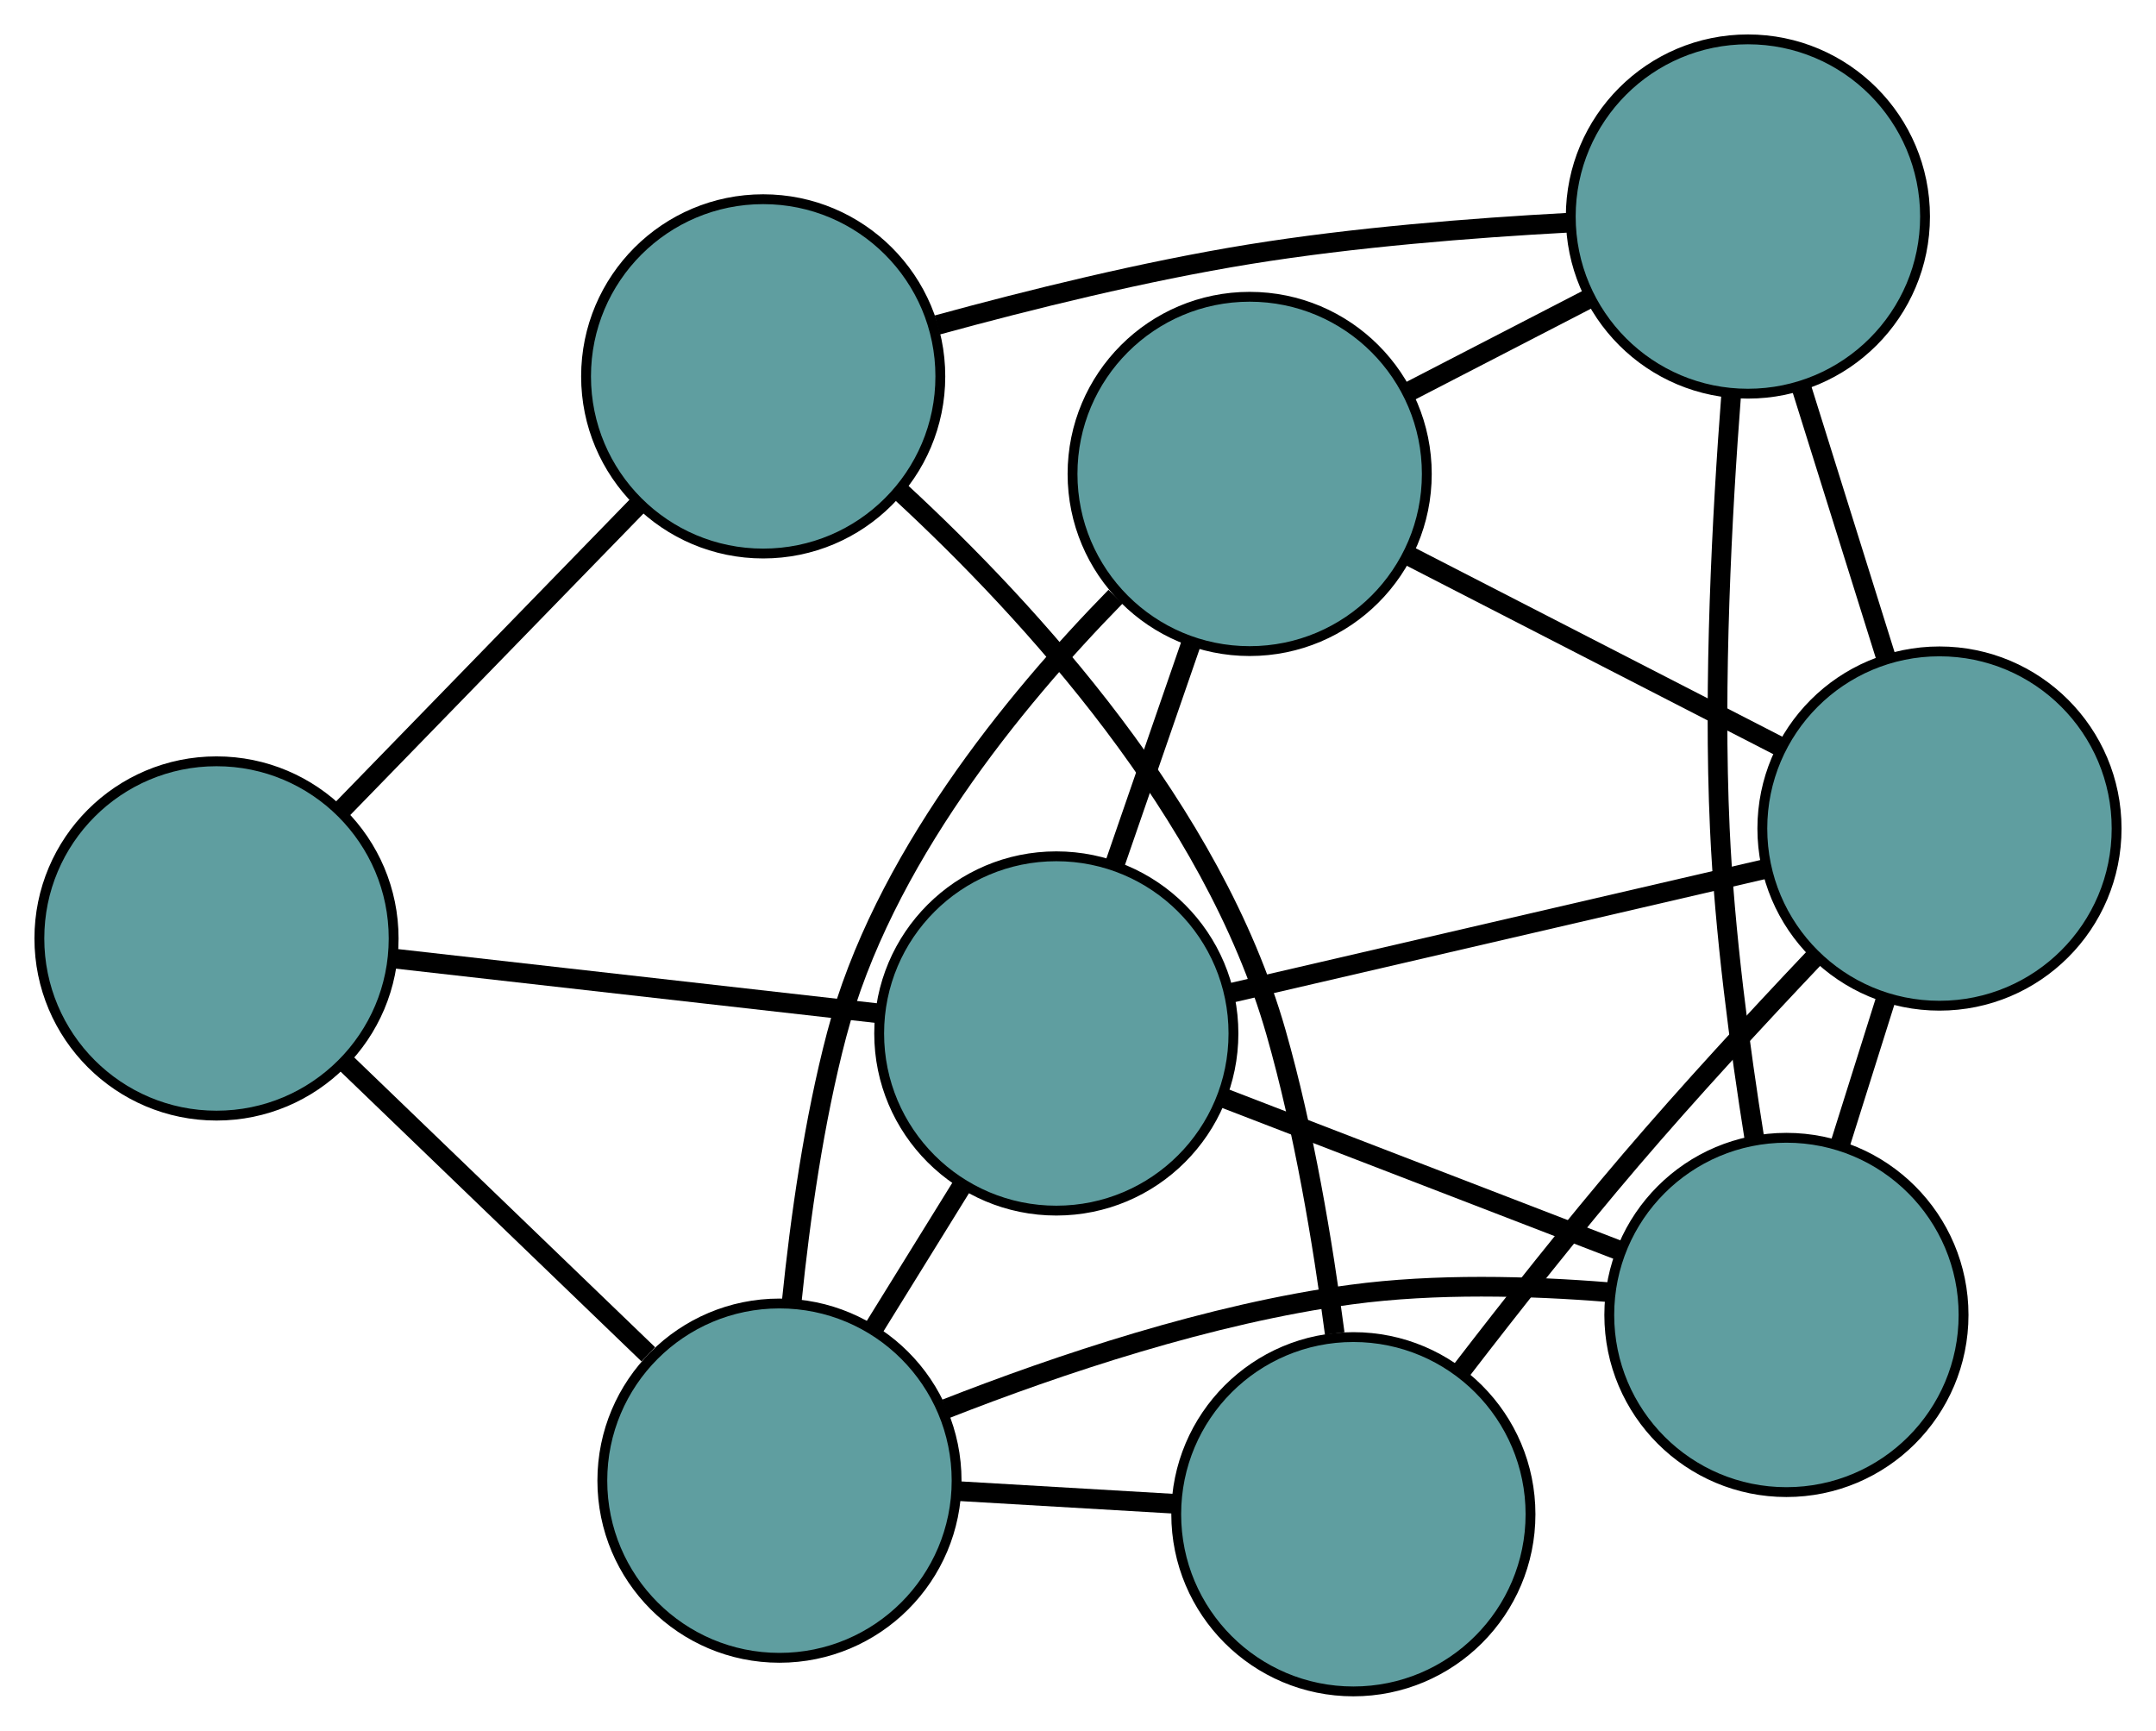 <?xml version="1.0" encoding="UTF-8" standalone="no"?>
<!DOCTYPE svg PUBLIC "-//W3C//DTD SVG 1.1//EN"
 "http://www.w3.org/Graphics/SVG/1.1/DTD/svg11.dtd">
<!-- Generated by graphviz version 2.36.0 (20140111.2315)
 -->
<!-- Title: G Pages: 1 -->
<svg width="100%" height="100%"
 viewBox="0.00 0.00 219.08 175.85" xmlns="http://www.w3.org/2000/svg" xmlns:xlink="http://www.w3.org/1999/xlink">
<g id="graph0" class="graph" transform="scale(1 1) rotate(0) translate(4 171.854)">
<title>G</title>
<!-- 0 -->
<g id="node1" class="node"><title>0</title>
<ellipse fill="cadetblue" stroke="black" cx="122.984" cy="-123.7" rx="18" ry="18"/>
</g>
<!-- 4 -->
<g id="node5" class="node"><title>4</title>
<ellipse fill="cadetblue" stroke="black" cx="173.611" cy="-149.854" rx="18" ry="18"/>
</g>
<!-- 0&#45;&#45;4 -->
<g id="edge1" class="edge"><title>0&#45;&#45;4</title>
<path fill="none" stroke="black" stroke-width="2" d="M139.003,-131.975C144.913,-135.028 151.607,-138.486 157.523,-141.542"/>
</g>
<!-- 6 -->
<g id="node7" class="node"><title>6</title>
<ellipse fill="cadetblue" stroke="black" cx="193.078" cy="-87.67" rx="18" ry="18"/>
</g>
<!-- 0&#45;&#45;6 -->
<g id="edge2" class="edge"><title>0&#45;&#45;6</title>
<path fill="none" stroke="black" stroke-width="2" d="M139.241,-115.343C150.565,-109.522 165.605,-101.792 176.909,-95.981"/>
</g>
<!-- 7 -->
<g id="node8" class="node"><title>7</title>
<ellipse fill="cadetblue" stroke="black" cx="75.205" cy="-21.413" rx="18" ry="18"/>
</g>
<!-- 0&#45;&#45;7 -->
<g id="edge3" class="edge"><title>0&#45;&#45;7</title>
<path fill="none" stroke="black" stroke-width="2" d="M109.35,-111.225C98.95,-100.606 85.646,-84.313 81.017,-66.731 78.714,-57.987 77.31,-48.044 76.46,-39.703"/>
</g>
<!-- 8 -->
<g id="node9" class="node"><title>8</title>
<ellipse fill="cadetblue" stroke="black" cx="103.336" cy="-66.85" rx="18" ry="18"/>
</g>
<!-- 0&#45;&#45;8 -->
<g id="edge4" class="edge"><title>0&#45;&#45;8</title>
<path fill="none" stroke="black" stroke-width="2" d="M117.089,-106.643C114.602,-99.448 111.714,-91.089 109.227,-83.895"/>
</g>
<!-- 1 -->
<g id="node2" class="node"><title>1</title>
<ellipse fill="cadetblue" stroke="black" cx="177.525" cy="-38.25" rx="18" ry="18"/>
</g>
<!-- 1&#45;&#45;4 -->
<g id="edge5" class="edge"><title>1&#45;&#45;4</title>
<path fill="none" stroke="black" stroke-width="2" d="M174.296,-56.02C172.794,-65.396 171.234,-77.114 170.758,-87.668 170.085,-102.567 170.967,-119.473 171.923,-131.894"/>
</g>
<!-- 1&#45;&#45;6 -->
<g id="edge6" class="edge"><title>1&#45;&#45;6</title>
<path fill="none" stroke="black" stroke-width="2" d="M182.965,-55.535C184.472,-60.322 186.107,-65.52 187.615,-70.311"/>
</g>
<!-- 1&#45;&#45;7 -->
<g id="edge7" class="edge"><title>1&#45;&#45;7</title>
<path fill="none" stroke="black" stroke-width="2" d="M159.387,-40.569C151.363,-41.216 141.832,-41.468 133.3,-40.319 119.004,-38.393 103.502,-33.177 92.109,-28.711"/>
</g>
<!-- 1&#45;&#45;8 -->
<g id="edge8" class="edge"><title>1&#45;&#45;8</title>
<path fill="none" stroke="black" stroke-width="2" d="M160.691,-44.74C148.635,-49.388 132.46,-55.623 120.361,-60.287"/>
</g>
<!-- 2 -->
<g id="node3" class="node"><title>2</title>
<ellipse fill="cadetblue" stroke="black" cx="133.521" cy="-18" rx="18" ry="18"/>
</g>
<!-- 5 -->
<g id="node6" class="node"><title>5</title>
<ellipse fill="cadetblue" stroke="black" cx="73.551" cy="-133.613" rx="18" ry="18"/>
</g>
<!-- 2&#45;&#45;5 -->
<g id="edge9" class="edge"><title>2&#45;&#45;5</title>
<path fill="none" stroke="black" stroke-width="2" d="M131.627,-36.366C130.404,-45.654 128.498,-57.035 125.656,-66.969 119.233,-89.42 100.689,-109.691 87.558,-121.83"/>
</g>
<!-- 2&#45;&#45;6 -->
<g id="edge10" class="edge"><title>2&#45;&#45;6</title>
<path fill="none" stroke="black" stroke-width="2" d="M144.495,-32.594C149.602,-39.233 155.836,-47.126 161.717,-54.007 167.632,-60.929 174.499,-68.362 180.295,-74.477"/>
</g>
<!-- 2&#45;&#45;7 -->
<g id="edge11" class="edge"><title>2&#45;&#45;7</title>
<path fill="none" stroke="black" stroke-width="2" d="M115.389,-19.061C108.435,-19.468 100.499,-19.933 93.526,-20.341"/>
</g>
<!-- 3 -->
<g id="node4" class="node"><title>3</title>
<ellipse fill="cadetblue" stroke="black" cx="18" cy="-76.502" rx="18" ry="18"/>
</g>
<!-- 3&#45;&#45;5 -->
<g id="edge12" class="edge"><title>3&#45;&#45;5</title>
<path fill="none" stroke="black" stroke-width="2" d="M30.605,-89.462C39.697,-98.808 51.916,-111.37 60.995,-120.705"/>
</g>
<!-- 3&#45;&#45;7 -->
<g id="edge13" class="edge"><title>3&#45;&#45;7</title>
<path fill="none" stroke="black" stroke-width="2" d="M30.981,-64.002C40.211,-55.113 52.572,-43.209 61.879,-34.247"/>
</g>
<!-- 3&#45;&#45;8 -->
<g id="edge14" class="edge"><title>3&#45;&#45;8</title>
<path fill="none" stroke="black" stroke-width="2" d="M36.098,-74.455C50.58,-72.817 70.79,-70.531 85.265,-68.894"/>
</g>
<!-- 4&#45;&#45;5 -->
<g id="edge15" class="edge"><title>4&#45;&#45;5</title>
<path fill="none" stroke="black" stroke-width="2" d="M155.232,-149.218C145.577,-148.694 133.573,-147.743 122.951,-146.02 112.302,-144.293 100.584,-141.394 91.234,-138.833"/>
</g>
<!-- 4&#45;&#45;6 -->
<g id="edge16" class="edge"><title>4&#45;&#45;6</title>
<path fill="none" stroke="black" stroke-width="2" d="M179.034,-132.532C181.734,-123.907 184.989,-113.511 187.685,-104.898"/>
</g>
<!-- 6&#45;&#45;8 -->
<g id="edge17" class="edge"><title>6&#45;&#45;8</title>
<path fill="none" stroke="black" stroke-width="2" d="M175.348,-83.556C159.615,-79.906 136.751,-74.602 121.03,-70.955"/>
</g>
<!-- 7&#45;&#45;8 -->
<g id="edge18" class="edge"><title>7&#45;&#45;8</title>
<path fill="none" stroke="black" stroke-width="2" d="M84.729,-36.796C87.662,-41.533 90.89,-46.747 93.822,-51.483"/>
</g>
</g>
</svg>

